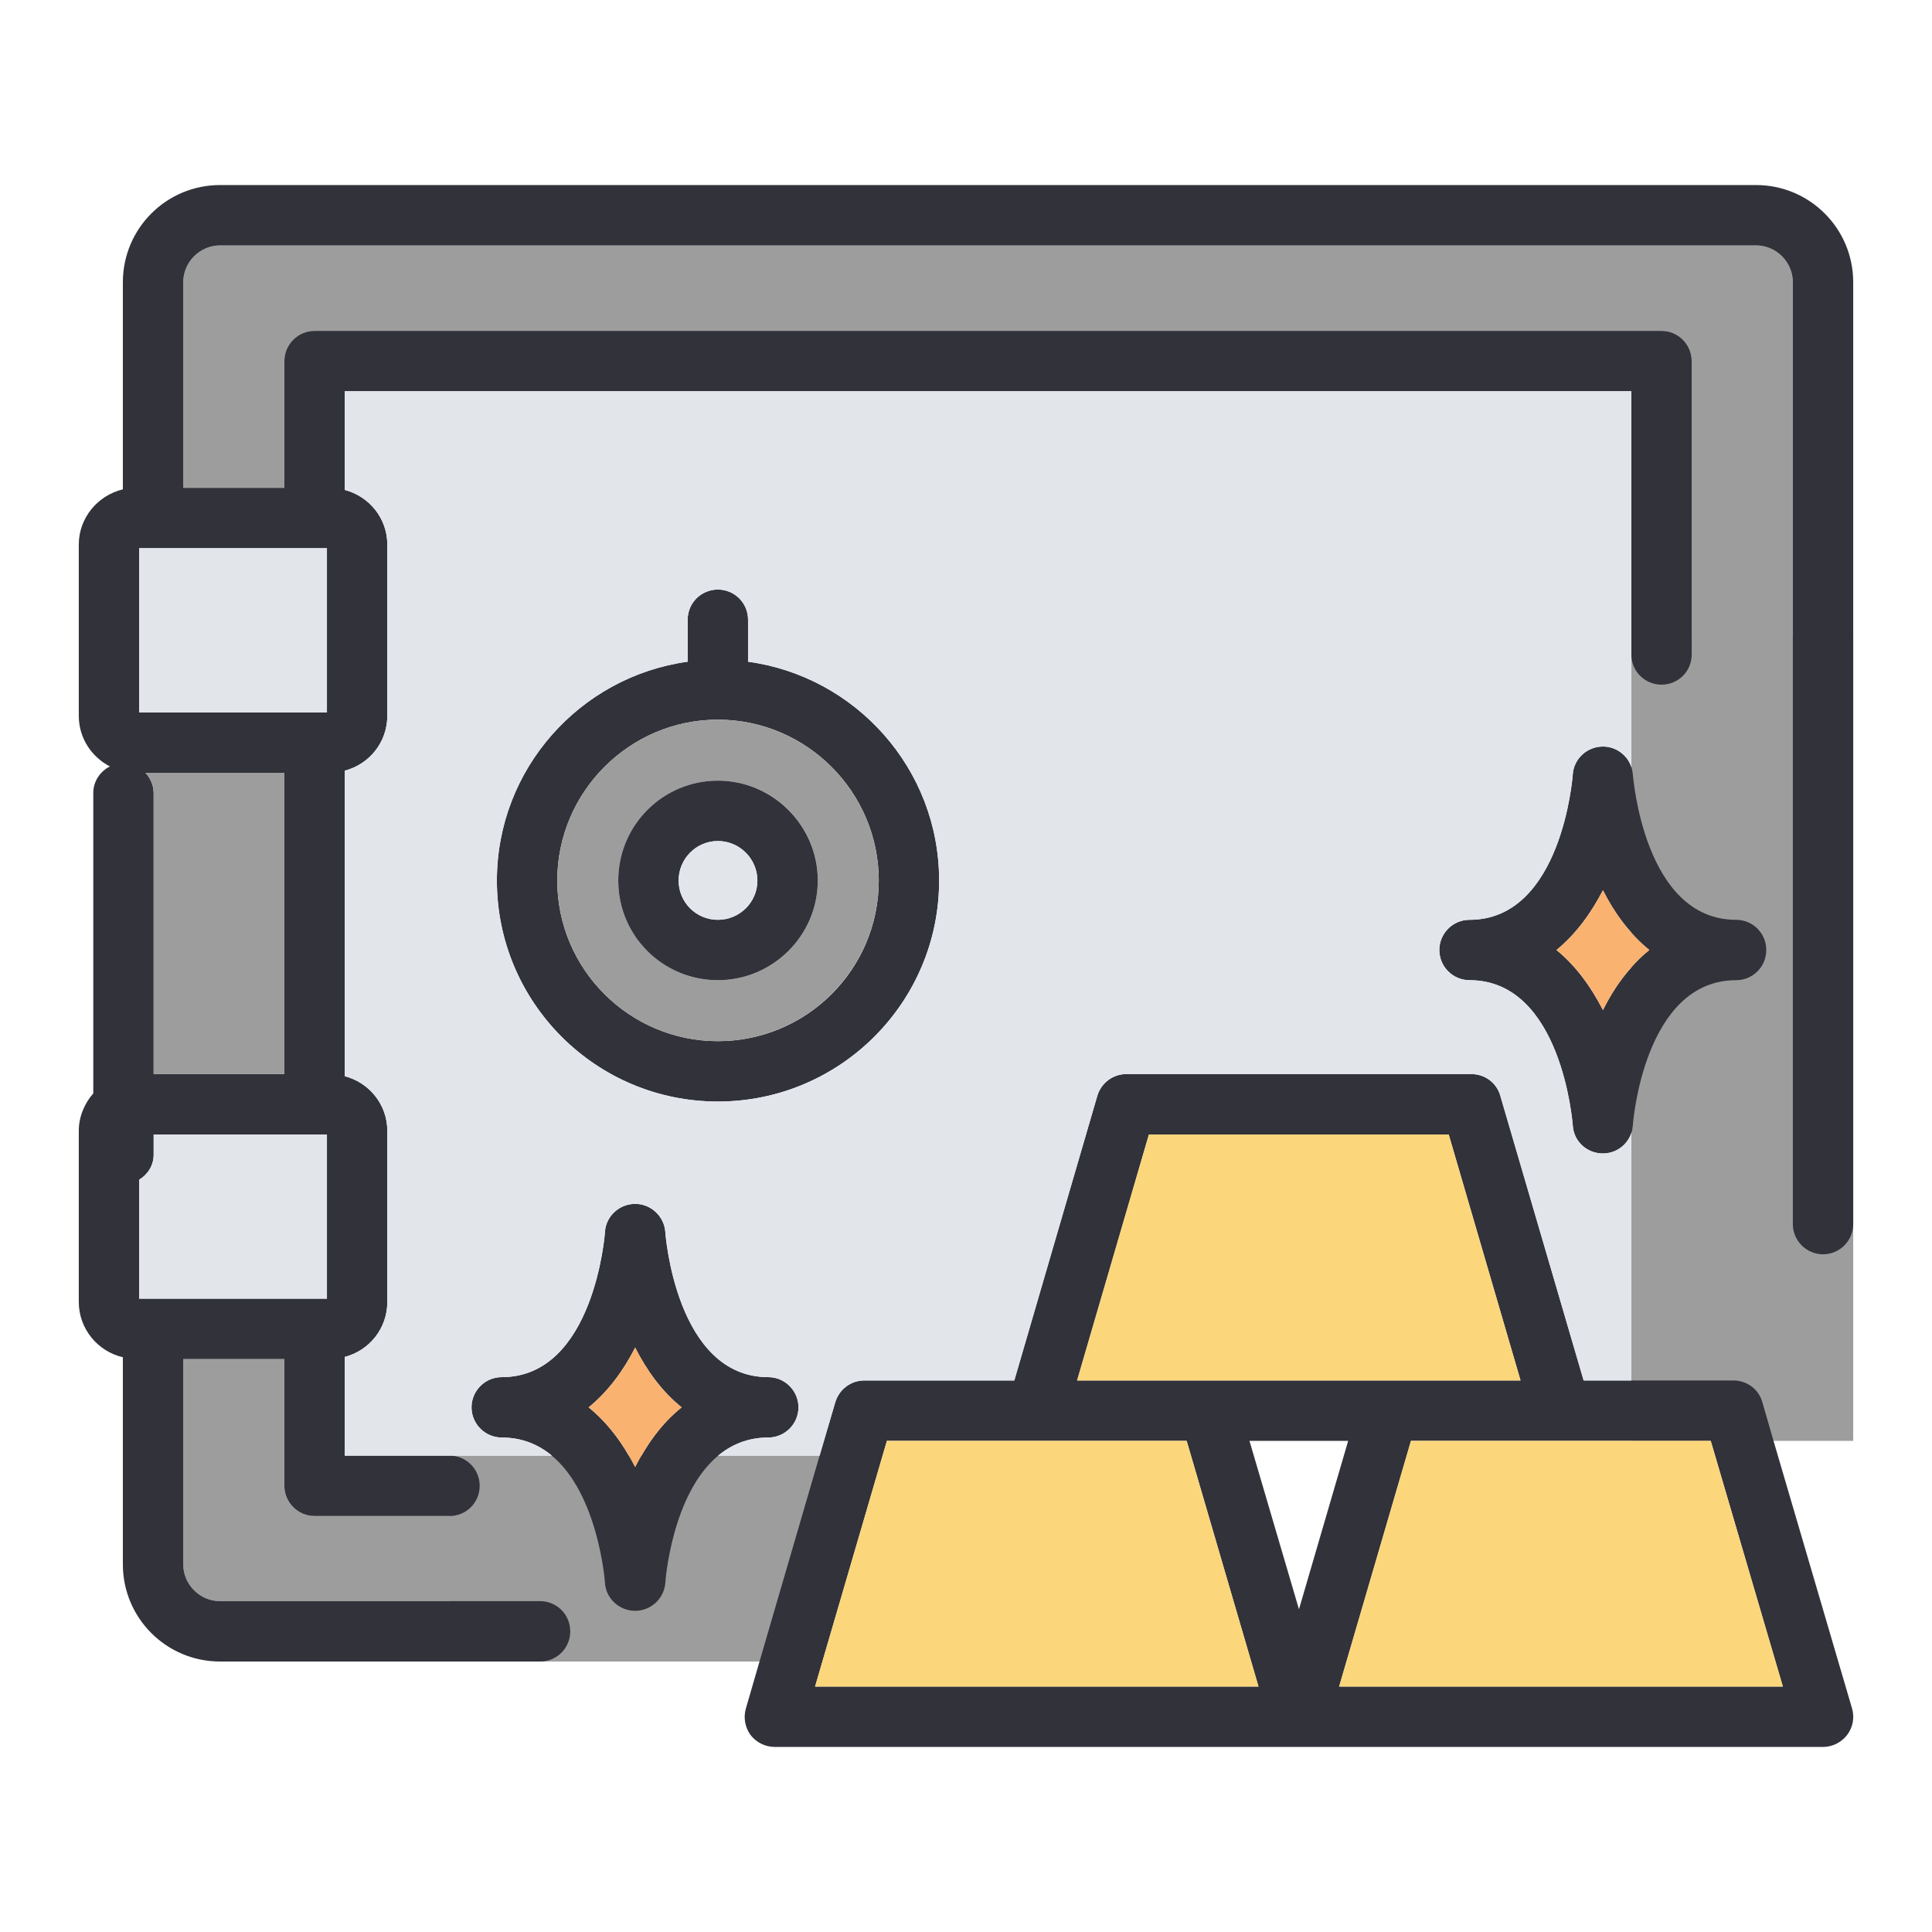 <?xml version="1.0" encoding="UTF-8"?>
<svg id="Layer_1" xmlns="http://www.w3.org/2000/svg" version="1.1" viewBox="0 0 64 64">
  <!-- Generator: Adobe Illustrator 29.3.1, SVG Export Plug-In . SVG Version: 2.1.0 Build 151)  -->
  <defs>
    <style>
      .st0 {
        fill: #9e9d9d;
      }

      .st1 {
        fill: #fab271;
      }

      .st2 {
        fill: #31323a;
      }

      .st3 {
        fill: #e2e5ea;
      }

      .st4 {
        fill: #fcd67b;
      }
    </style>
  </defs>
  <path class="st0" d="M14.89,48.22v2h-4.47c-.55,0-1-.45-1-1v-4.2h-3.35v6.8c0,.67.55,1.22,1.22,1.22h7.6v2h11.9l.88-6.82h-12.78Z"/>
  <path class="st0" d="M59.39,21.09v-11.74c0-.67-.55-1.22-1.22-1.22H7.29c-.67,0-1.22.55-1.22,1.22v6.81h3.35v-4.2c0-.55.45-1,1-1h44.62c.55,0,1,.45,1,1v9.13h-2v26.64h7.35v-26.64h-2Z"/>
  <path class="st2" d="M58.17,6.13H7.29c-1.78,0-3.22,1.44-3.22,3.22v6.86c-.83.2-1.46.94-1.46,1.83v5.67c0,.74.42,1.36,1.03,1.68-.32.16-.55.49-.55.88v9.95c-.29.33-.48.77-.48,1.24v5.67c0,.89.63,1.64,1.46,1.83v6.86c0,1.78,1.44,3.22,3.22,3.22h10.6c.56,0,1-.45,1-1s-.44-1-1-1H7.29c-.67,0-1.22-.55-1.22-1.22v-6.8h3.35v4.2c0,.55.45,1,1,1h4.47c.56,0,1-.45,1-1s-.44-1-1-1h-3.47v-3.27c.81-.21,1.41-.94,1.41-1.82v-5.67c0-.87-.6-1.6-1.41-1.81v-10.12c.81-.21,1.41-.94,1.41-1.82v-5.67c0-.87-.6-1.6-1.41-1.81v-3.27h42.62v8.72c0,.56.45,1,1,1s1-.44,1-1v-9.72c0-.55-.45-1-1-1H10.42c-.55,0-1,.45-1,1v4.2h-3.35v-6.81c0-.67.55-1.22,1.22-1.22h50.88c.67,0,1.22.55,1.22,1.22v31.2c0,.55.45,1,1,1s1-.45,1-1V9.35c0-1.78-1.44-3.22-3.22-3.22ZM10.83,43.02h-6.22v-3.94c.28-.17.48-.47.48-.83v-.67h5.74v5.44ZM4.82,25.6h4.6v9.98h-4.33v-9.31c0-.26-.11-.49-.27-.67ZM10.83,18.16v5.44h-6.22v-5.44h6.22Z"/>
  <path class="st0" d="M9.42,25.6v9.98h-4.33v-9.31c0-.26-.11-.49-.27-.67h4.6Z"/>
  <rect class="st3" x="4.61" y="18.16" width="6.22" height="5.44"/>
  <path class="st3" d="M10.83,37.58v5.44h-6.22v-3.94c.28-.17.48-.47.48-.83v-.67h5.74Z"/>
  <path class="st2" d="M61.35,56.59l-2.6-8.86-.37-1.28c-.12-.43-.51-.72-.96-.72h-4.96l-2.76-9.43c-.12-.43-.51-.72-.96-.72h-11.43c-.44,0-.83.29-.96.72l-2.75,9.43h-4.97c-.44,0-.83.29-.96.72l-.52,1.77-1.99,6.82-.45,1.55c-.09.3-.03.63.15.88.19.25.49.4.81.4h34.72c.31,0,.61-.15.8-.4s.25-.58.16-.88ZM38.06,37.58h9.93l2.38,8.15h-14.69l2.38-8.15ZM27,55.87l2.38-8.14h9.93l2.38,8.14h-14.69ZM41.39,47.73h3.27l-1.63,5.58-1.64-5.58ZM44.36,55.87l2.38-8.14h9.93l2.39,8.14h-14.7Z"/>
  <polygon class="st4" points="50.37 45.73 35.68 45.73 38.06 37.58 47.99 37.58 50.37 45.73"/>
  <polygon class="st4" points="59.06 55.87 44.36 55.87 46.74 47.73 56.67 47.73 59.06 55.87"/>
  <polygon class="st4" points="41.69 55.87 27 55.87 29.38 47.73 39.31 47.73 41.69 55.87"/>
  <path class="st2" d="M24.78,21.92v-1.39c0-.56-.45-1-1-1s-1,.44-1,1v1.39c-3.56.49-6.32,3.55-6.32,7.25,0,4.04,3.28,7.32,7.32,7.32s7.33-3.28,7.33-7.32c0-3.7-2.76-6.76-6.33-7.25ZM23.78,34.49c-2.93,0-5.32-2.39-5.32-5.32s2.39-5.33,5.32-5.33,5.33,2.39,5.33,5.33-2.39,5.32-5.33,5.32Z"/>
  <path class="st0" d="M23.78,23.84c-2.93,0-5.32,2.39-5.32,5.33s2.39,5.32,5.32,5.32,5.33-2.39,5.33-5.32-2.39-5.33-5.33-5.33ZM23.78,32.47c-1.82,0-3.3-1.48-3.3-3.3s1.48-3.31,3.3-3.31,3.31,1.48,3.31,3.31-1.49,3.3-3.31,3.3Z"/>
  <path class="st2" d="M23.78,25.86c-1.82,0-3.3,1.48-3.3,3.31s1.48,3.3,3.3,3.3,3.31-1.48,3.31-3.3-1.49-3.31-3.31-3.31ZM23.78,30.47c-.72,0-1.3-.58-1.3-1.3s.58-1.31,1.3-1.31,1.31.59,1.31,1.31-.59,1.3-1.31,1.3Z"/>
  <path class="st3" d="M25.09,29.17c0,.72-.59,1.3-1.31,1.3s-1.3-.58-1.3-1.3.58-1.31,1.3-1.31,1.31.59,1.31,1.31Z"/>
  <path class="st2" d="M57.51,30.47c-3.06,0-3.41-4.76-3.42-4.81-.01-.09-.02-.17-.05-.25-.13-.4-.51-.68-.94-.68-.53,0-.97.41-1,.93,0,.05-.36,4.81-3.42,4.81-.55,0-1,.45-1,1s.45,1,1,1c3.06,0,3.41,4.76,3.42,4.81.03.53.47.93,1,.93.43,0,.81-.28.94-.68.03-.08.04-.16.05-.25,0-.05.36-4.81,3.42-4.81.55,0,1-.44,1-1s-.45-1-1-1ZM54.04,32.05c-.38.42-.69.9-.94,1.41-.39-.76-.89-1.46-1.54-1.99.65-.53,1.15-1.23,1.54-1.98.25.5.56.98.94,1.4.18.21.38.4.6.58-.22.18-.42.37-.6.58Z"/>
  <path class="st1" d="M54.64,31.47c-.66.53-1.16,1.23-1.54,1.99-.39-.76-.89-1.46-1.54-1.99.65-.53,1.15-1.23,1.54-1.98.38.75.88,1.45,1.54,1.98Z"/>
  <path class="st2" d="M25.45,45.62c-3.06,0-3.41-4.76-3.41-4.81-.04-.52-.48-.93-1-.93s-.97.41-1,.93c0,.05-.36,4.81-3.42,4.81-.55,0-1,.45-1,1s.45,1,1,1c.68,0,1.23.24,1.66.6,1.54,1.28,1.76,4.17,1.76,4.21.03.52.47.93,1,.93s.96-.41,1-.93c0-.04.21-2.93,1.75-4.21.43-.36.98-.6,1.66-.6.55,0,1-.45,1-1s-.45-1-1-1ZM21.04,48.6c-.07-.13-.14-.26-.21-.38-.35-.61-.79-1.16-1.33-1.6.65-.53,1.16-1.23,1.54-1.98.38.75.88,1.45,1.54,1.98-.55.44-.98.99-1.33,1.6-.08.12-.14.25-.21.38Z"/>
  <path class="st1" d="M22.58,46.62c-.66.53-1.16,1.23-1.54,1.98-.38-.75-.89-1.45-1.54-1.98.65-.53,1.16-1.23,1.54-1.98.38.75.88,1.45,1.54,1.98Z"/>
  <path class="st3" d="M11.42,12.96v3.27c.81.21,1.41.94,1.41,1.81v5.67c0,.88-.6,1.61-1.41,1.82v10.12c.81.21,1.41.94,1.41,1.81v5.67c0,.88-.6,1.61-1.41,1.82v3.27h6.86c-.43-.36-.98-.6-1.66-.6-.55,0-1-.45-1-1s.45-1,1-1c3.06,0,3.42-4.76,3.42-4.81.03-.52.47-.93,1-.93s.96.41,1,.93c0,.05.35,4.81,3.41,4.81.55,0,1,.45,1,1s-.45,1-1,1c-.68,0-1.23.24-1.66.6h3.36l.52-1.77c.13-.43.52-.72.96-.72h4.97l2.75-9.43c.13-.43.52-.72.96-.72h11.43c.45,0,.84.29.96.72l2.76,9.43h1.58v-8.2c-.13.4-.51.68-.94.68-.53,0-.97-.4-1-.93,0-.05-.36-4.81-3.42-4.81-.55,0-1-.44-1-1s.45-1,1-1c3.06,0,3.41-4.76,3.42-4.81.03-.52.47-.93,1-.93.43,0,.81.28.94.68v-12.45H11.42ZM23.78,36.49c-4.04,0-7.32-3.28-7.32-7.32,0-3.7,2.76-6.76,6.32-7.25v-1.39c0-.56.45-1,1-1s1,.44,1,1v1.39c3.57.49,6.33,3.55,6.33,7.25,0,4.04-3.29,7.32-7.33,7.32Z"/>
</svg>